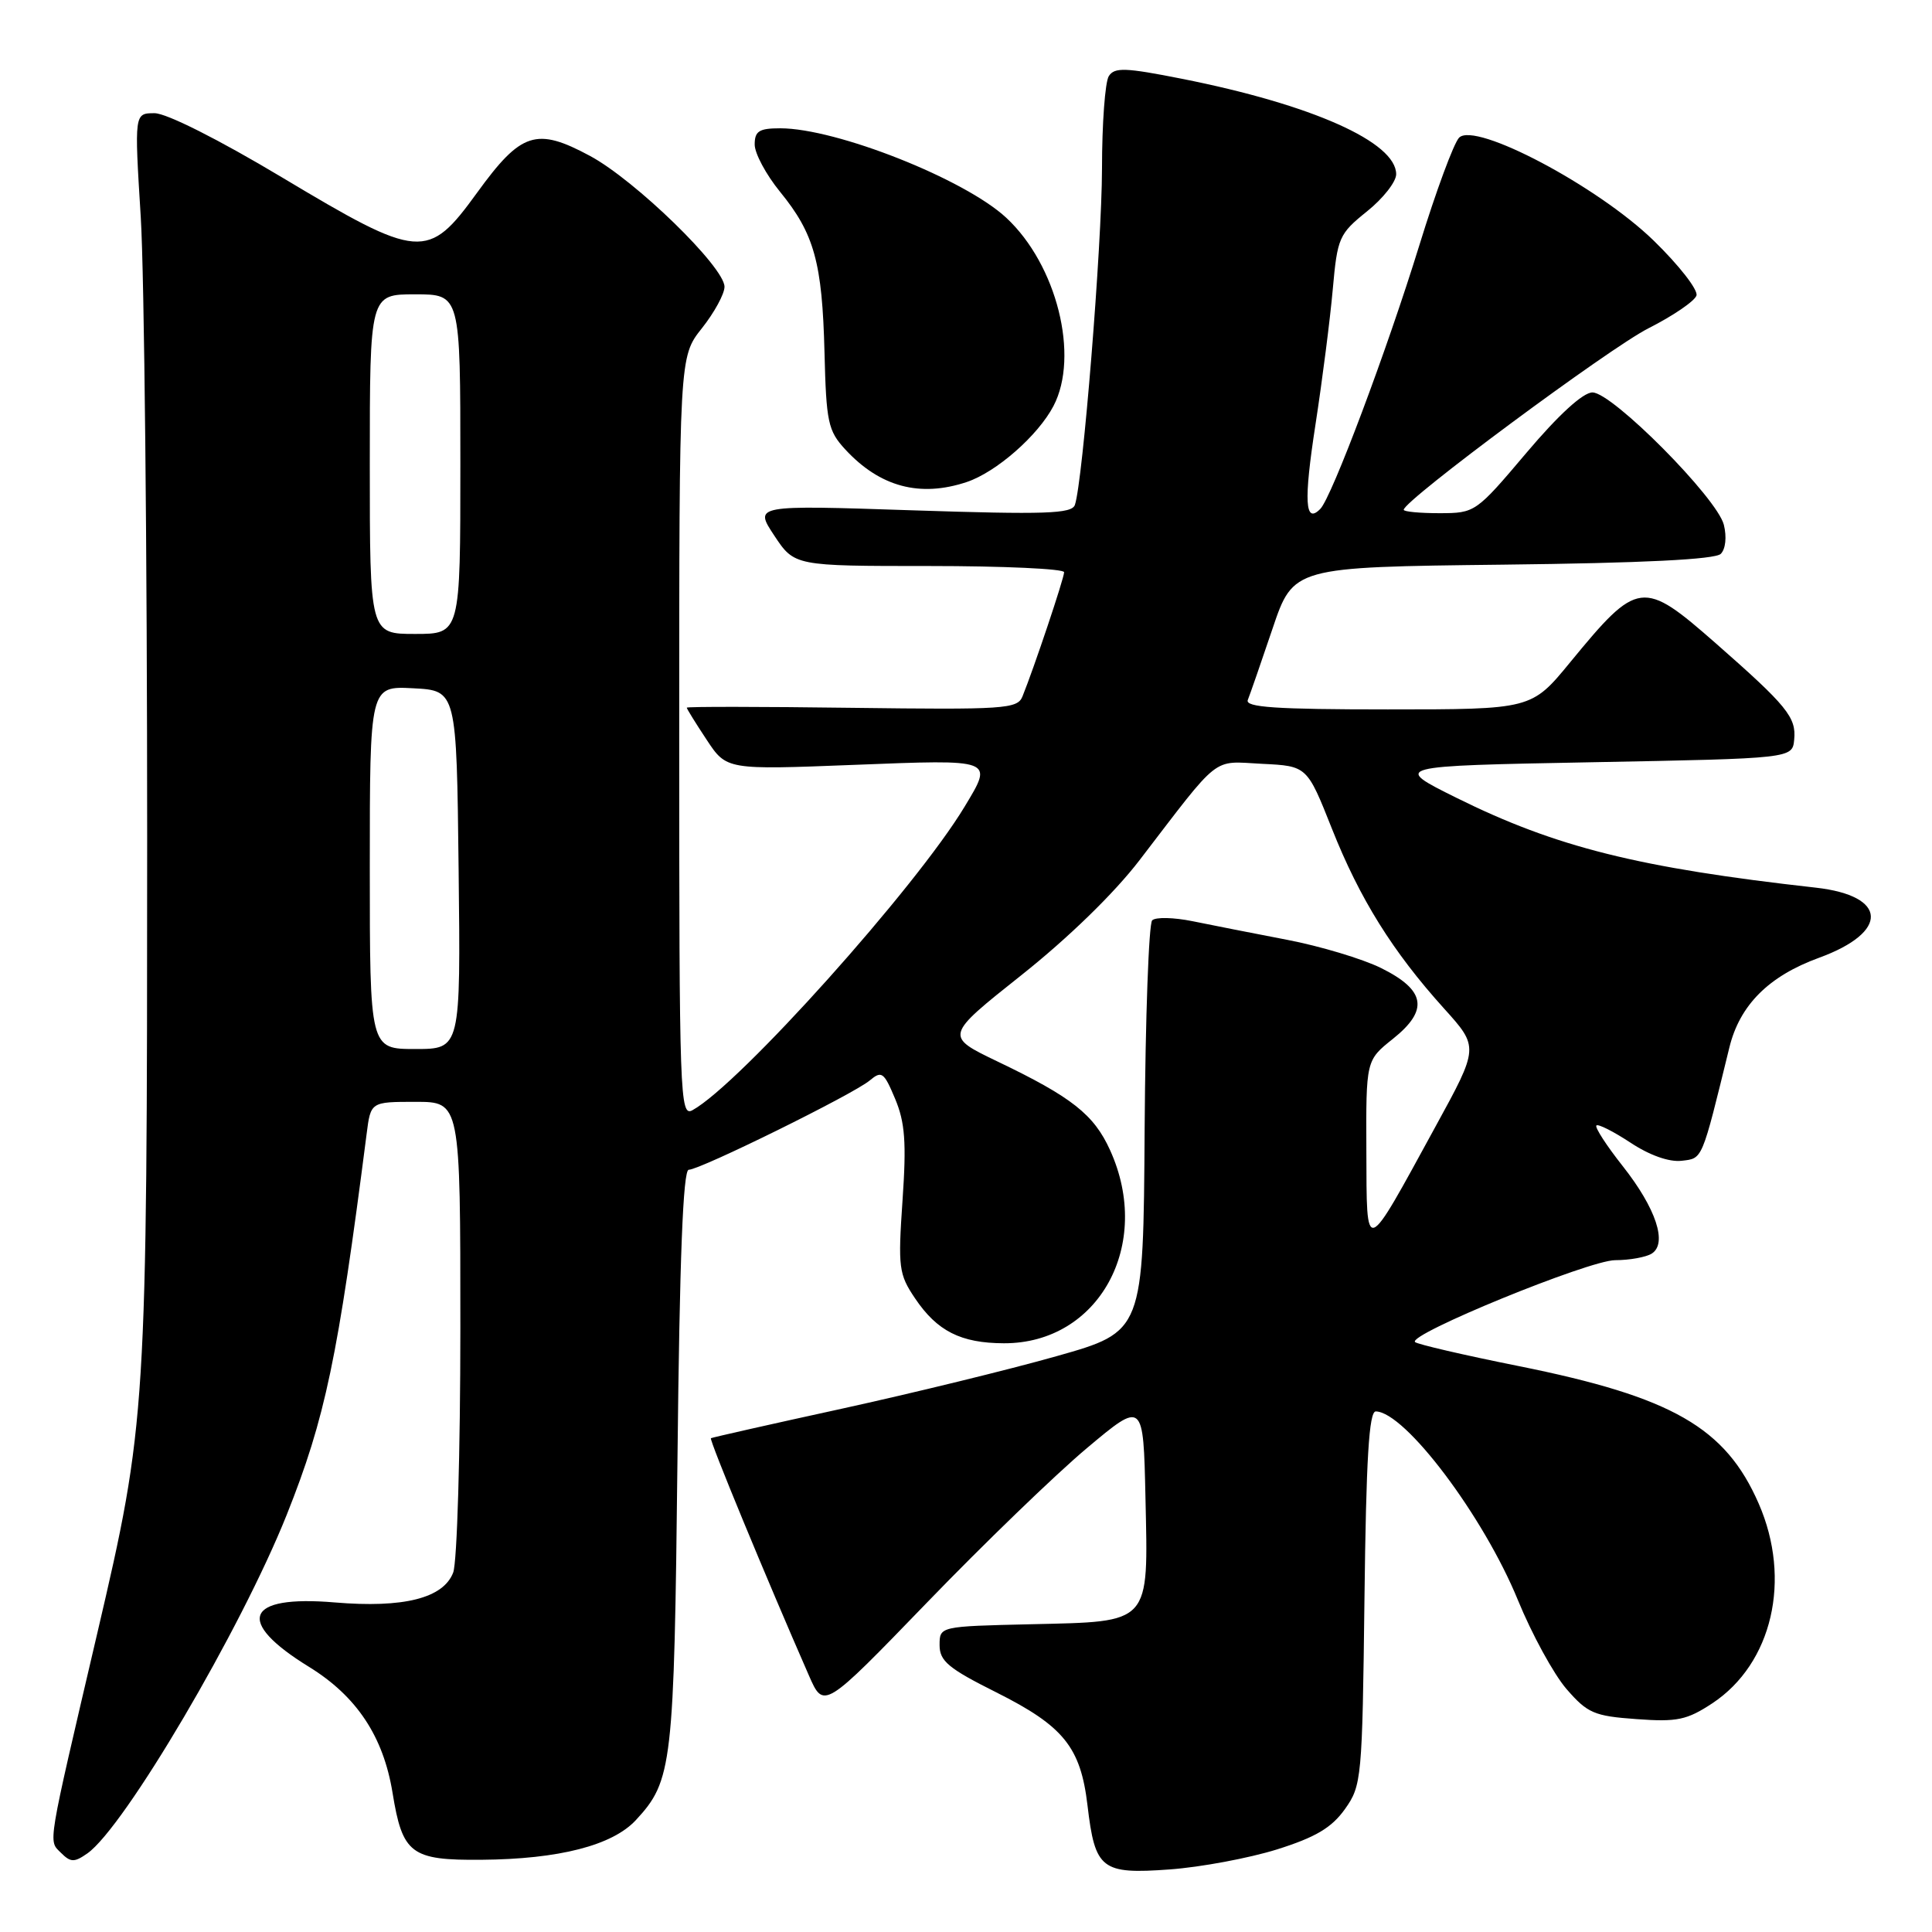 <?xml version="1.0" encoding="UTF-8" standalone="no"?>
<!DOCTYPE svg PUBLIC "-//W3C//DTD SVG 1.1//EN" "http://www.w3.org/Graphics/SVG/1.1/DTD/svg11.dtd" >
<svg xmlns="http://www.w3.org/2000/svg" xmlns:xlink="http://www.w3.org/1999/xlink" version="1.1" viewBox="0 0 256 256">
 <g >
 <path fill="currentColor"
d=" M 169.20 245.06 C 174.32 243.45 176.44 242.19 178.20 239.73 C 180.43 236.60 180.51 235.74 180.80 211.75 C 181.02 193.30 181.40 187.01 182.30 187.02 C 186.18 187.09 196.58 200.90 201.13 212.02 C 202.98 216.54 205.87 221.83 207.56 223.79 C 210.35 227.01 211.23 227.39 216.84 227.79 C 222.24 228.19 223.53 227.91 226.90 225.69 C 234.84 220.43 237.43 209.30 233.04 199.24 C 228.64 189.15 221.59 185.11 201.27 181.02 C 193.98 179.56 187.79 178.12 187.50 177.83 C 186.49 176.83 210.50 167.00 214.01 166.98 C 215.93 166.98 218.11 166.58 218.86 166.11 C 220.98 164.77 219.44 160.12 215.03 154.53 C 212.87 151.80 211.30 149.37 211.53 149.13 C 211.77 148.90 213.80 149.93 216.05 151.41 C 218.57 153.08 221.17 154.00 222.82 153.81 C 225.63 153.48 225.45 153.91 229.15 138.80 C 230.52 133.18 234.36 129.34 241.03 126.91 C 250.36 123.51 250.15 118.69 240.61 117.62 C 217.11 114.99 206.19 112.26 193.00 105.72 C 184.50 101.50 184.50 101.50 211.00 101.00 C 237.50 100.50 237.50 100.50 237.74 98.00 C 238.03 95.05 236.80 93.54 227.36 85.25 C 217.66 76.74 217.04 76.82 208.06 87.75 C 202.93 94.00 202.93 94.00 183.88 94.00 C 169.04 94.00 164.95 93.72 165.34 92.75 C 165.62 92.06 167.09 87.82 168.61 83.32 C 171.37 75.14 171.37 75.14 199.14 74.82 C 217.67 74.61 227.27 74.13 228.01 73.39 C 228.65 72.75 228.82 71.15 228.42 69.54 C 227.53 65.99 213.64 52.00 211.01 52.00 C 209.76 52.00 206.52 54.96 202.26 60.00 C 195.56 67.92 195.46 67.99 190.75 68.00 C 188.14 68.00 186.00 67.80 186.00 67.55 C 186.00 66.32 213.25 46.12 218.43 43.50 C 221.69 41.85 224.55 39.90 224.79 39.16 C 225.03 38.42 222.48 35.15 219.12 31.88 C 211.72 24.68 195.48 16.09 193.34 18.24 C 192.65 18.93 190.27 25.35 188.07 32.50 C 183.77 46.44 176.46 65.90 174.95 67.43 C 172.91 69.51 172.73 66.47 174.31 56.24 C 175.22 50.33 176.25 42.27 176.60 38.32 C 177.21 31.49 177.43 30.99 181.12 28.02 C 183.26 26.31 185.00 24.09 185.00 23.09 C 185.00 18.83 173.86 13.86 156.61 10.44 C 149.10 8.95 147.68 8.90 146.92 10.09 C 146.43 10.87 146.02 16.39 146.02 22.37 C 146.00 32.58 143.48 63.82 142.43 66.90 C 142.02 68.08 138.52 68.20 120.93 67.62 C 99.92 66.92 99.92 66.92 102.59 70.96 C 105.27 75.00 105.27 75.00 123.13 75.00 C 132.96 75.00 141.00 75.37 141.00 75.82 C 141.00 76.62 136.99 88.57 135.48 92.29 C 134.81 93.94 133.10 94.05 112.88 93.79 C 100.84 93.63 91.00 93.62 91.00 93.77 C 91.00 93.92 92.19 95.84 93.64 98.03 C 96.27 102.01 96.27 102.01 113.14 101.35 C 131.83 100.62 131.64 100.54 127.82 106.88 C 121.36 117.61 97.97 143.70 91.75 147.11 C 90.09 148.02 90.00 145.37 90.00 97.67 C 90.00 47.28 90.00 47.28 93.00 43.50 C 94.65 41.42 96.00 38.95 96.00 38.00 C 96.00 35.39 84.17 23.88 78.18 20.66 C 71.06 16.83 69.05 17.49 63.22 25.53 C 56.69 34.53 55.64 34.44 37.36 23.50 C 28.97 18.48 22.06 15.00 20.48 15.00 C 17.80 15.00 17.80 15.00 18.65 28.75 C 19.12 36.31 19.50 73.33 19.50 111.00 C 19.49 187.20 19.41 188.52 12.87 216.50 C 6.19 245.07 6.39 243.82 8.07 245.50 C 9.36 246.79 9.84 246.80 11.57 245.59 C 16.48 242.15 31.93 215.91 38.00 200.70 C 43.10 187.90 44.76 180.00 48.58 150.25 C 49.12 146.00 49.12 146.00 55.06 146.00 C 61.00 146.00 61.00 146.00 61.00 175.93 C 61.00 192.47 60.57 206.99 60.05 208.37 C 58.75 211.77 53.49 213.10 44.34 212.33 C 32.50 211.33 31.11 214.82 40.95 220.87 C 47.26 224.76 50.79 230.08 52.01 237.53 C 53.33 245.67 54.45 246.51 63.79 246.43 C 74.06 246.35 81.14 244.53 84.25 241.18 C 89.10 235.94 89.32 234.00 89.77 193.25 C 90.05 166.75 90.51 155.00 91.26 155.00 C 92.77 155.00 113.11 144.97 115.24 143.17 C 116.83 141.84 117.12 142.05 118.61 145.60 C 119.92 148.73 120.12 151.38 119.59 159.05 C 118.98 167.96 119.09 168.84 121.25 172.04 C 124.17 176.38 127.31 177.97 133.02 177.99 C 145.59 178.03 152.79 164.94 147.09 152.40 C 144.95 147.68 142.02 145.37 132.21 140.67 C 125.17 137.29 125.17 137.29 135.33 129.22 C 141.55 124.28 147.64 118.36 151.00 113.97 C 161.86 99.81 160.50 100.87 167.22 101.21 C 173.19 101.50 173.19 101.50 176.48 109.79 C 180.17 119.09 184.52 126.07 191.34 133.63 C 195.97 138.76 195.97 138.76 190.23 149.24 C 180.71 166.66 181.11 166.52 181.05 152.50 C 181.00 140.50 181.00 140.50 184.56 137.66 C 189.35 133.84 188.91 131.20 183.00 128.27 C 180.53 127.05 174.90 125.36 170.50 124.52 C 166.10 123.67 160.47 122.57 158.00 122.06 C 155.53 121.56 153.13 121.50 152.67 121.95 C 152.22 122.39 151.77 134.84 151.67 149.60 C 151.50 176.45 151.50 176.45 140.00 179.70 C 133.68 181.49 120.85 184.62 111.50 186.67 C 102.15 188.71 94.37 190.47 94.20 190.57 C 93.94 190.74 101.56 209.18 107.18 222.00 C 109.15 226.50 109.15 226.50 122.83 212.35 C 130.35 204.56 139.88 195.36 144.00 191.90 C 151.50 185.61 151.50 185.61 151.78 198.44 C 152.15 215.36 152.61 214.85 136.62 215.22 C 124.50 215.50 124.50 215.50 124.50 217.99 C 124.50 220.10 125.68 221.08 132.00 224.24 C 140.94 228.72 143.19 231.51 144.10 239.23 C 145.10 247.71 145.94 248.37 154.98 247.71 C 159.12 247.41 165.51 246.21 169.20 245.06 Z  M 128.10 63.87 C 132.01 62.56 137.53 57.73 139.59 53.80 C 143.06 47.17 140.03 35.08 133.34 28.86 C 127.83 23.73 110.82 17.00 103.39 17.00 C 100.59 17.00 100.00 17.37 100.00 19.15 C 100.00 20.33 101.51 23.14 103.35 25.40 C 107.90 30.97 108.95 34.78 109.25 46.68 C 109.48 55.95 109.72 57.08 112.00 59.55 C 116.59 64.52 121.89 65.94 128.10 63.87 Z  M 49.00 114.95 C 49.00 90.90 49.00 90.90 54.75 91.20 C 60.50 91.50 60.50 91.50 60.77 115.25 C 61.04 139.00 61.04 139.00 55.02 139.00 C 49.00 139.00 49.00 139.00 49.00 114.95 Z  M 49.00 61.50 C 49.00 39.00 49.00 39.00 55.00 39.00 C 61.00 39.00 61.00 39.00 61.00 61.50 C 61.00 84.00 61.00 84.00 55.00 84.00 C 49.00 84.00 49.00 84.00 49.00 61.50 Z "/>
</g>
</svg>